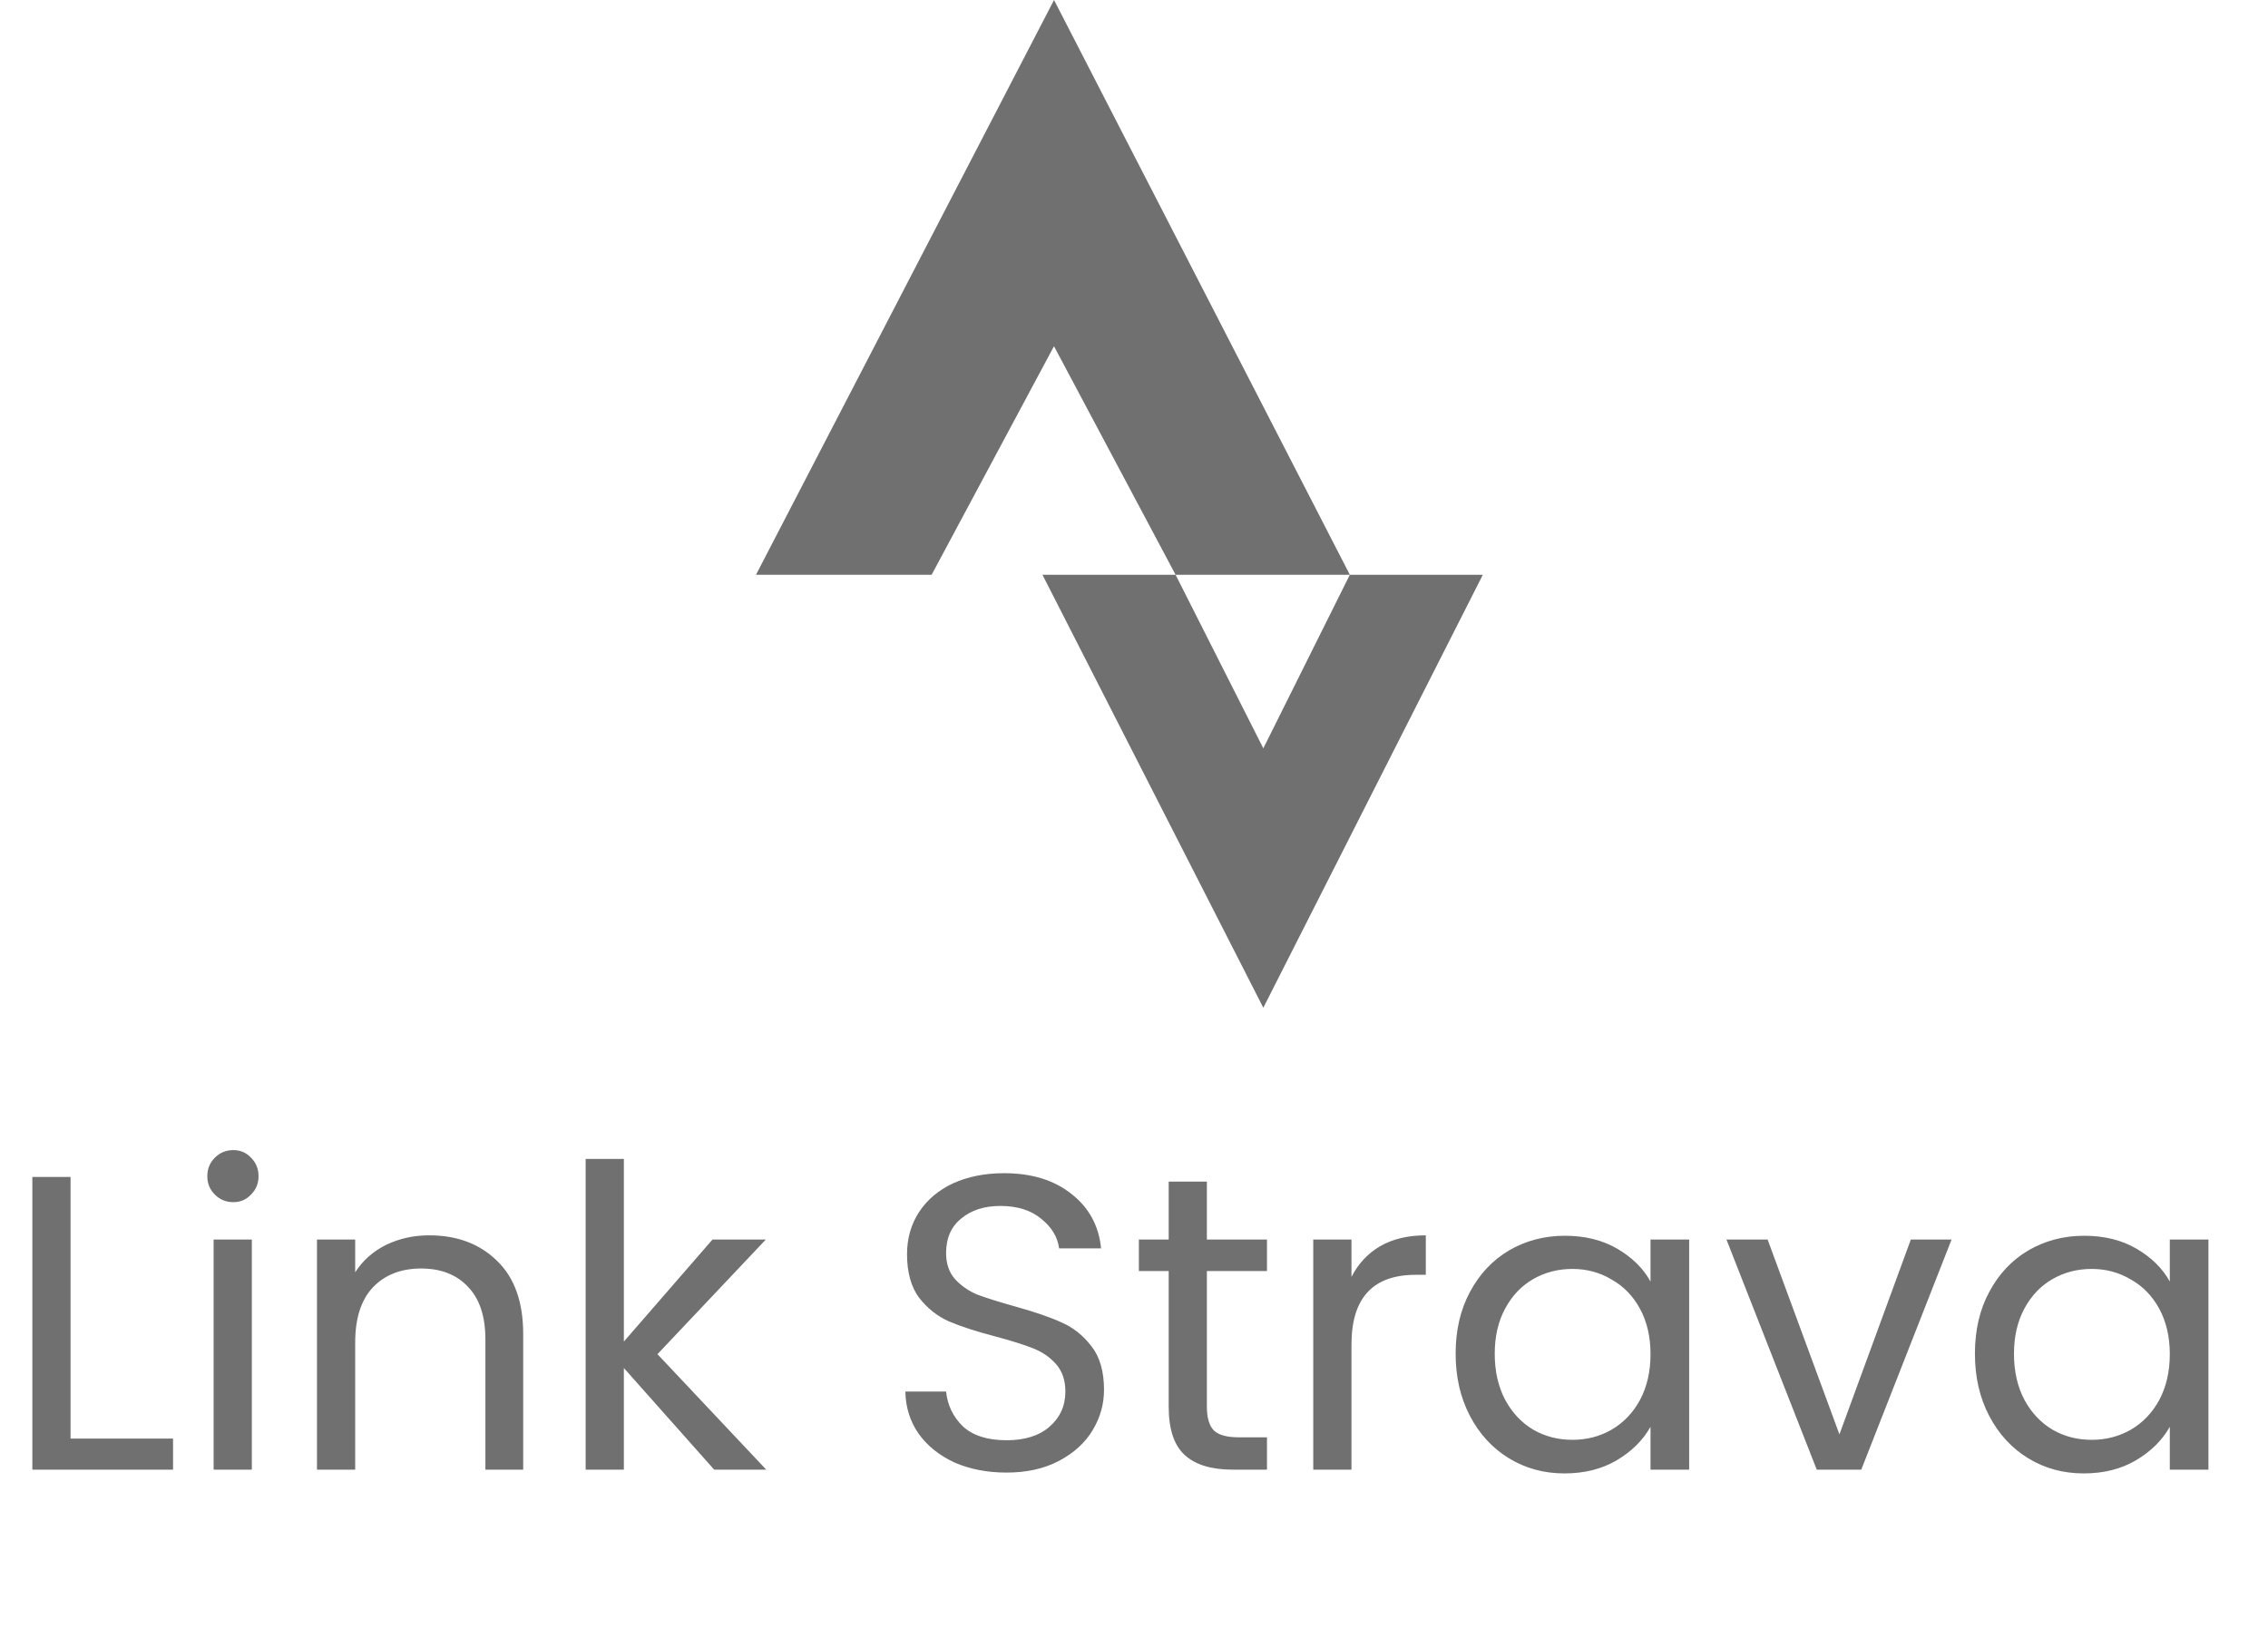 <svg width="54" height="39" viewBox="0 0 54 39" fill="none" xmlns="http://www.w3.org/2000/svg">
<g clip-path="url(#clip0_150_14)">
<path d="M25.096 0L18 13.688H22.182L25.095 8.245L27.99 13.688H32.139L25.096 0ZM32.139 13.688L30.079 17.822L27.99 13.688H24.82L30.079 24L35.306 13.688H32.139Z" fill="#707070"/>
<path d="M1.68 34.26H4.12V35H0.77V28.03H1.68V34.26ZM5.556 28.63C5.383 28.63 5.236 28.57 5.116 28.45C4.996 28.33 4.936 28.183 4.936 28.01C4.936 27.837 4.996 27.69 5.116 27.57C5.236 27.45 5.383 27.39 5.556 27.39C5.723 27.39 5.863 27.45 5.976 27.57C6.096 27.69 6.156 27.837 6.156 28.01C6.156 28.183 6.096 28.33 5.976 28.45C5.863 28.57 5.723 28.63 5.556 28.63ZM5.996 29.52V35H5.086V29.52H5.996ZM10.217 29.42C10.884 29.42 11.424 29.623 11.837 30.03C12.251 30.43 12.457 31.01 12.457 31.77V35H11.557V31.9C11.557 31.353 11.421 30.937 11.147 30.65C10.874 30.357 10.501 30.21 10.027 30.21C9.547 30.21 9.164 30.36 8.877 30.66C8.597 30.96 8.457 31.397 8.457 31.97V35H7.547V29.52H8.457V30.3C8.637 30.02 8.881 29.803 9.187 29.65C9.501 29.497 9.844 29.42 10.217 29.42ZM17.004 35L14.854 32.58V35H13.944V27.6H14.854V31.95L16.964 29.52H18.234L15.654 32.25L18.244 35H17.004ZM23.966 35.07C23.506 35.07 23.093 34.99 22.726 34.83C22.366 34.663 22.083 34.437 21.876 34.15C21.67 33.857 21.563 33.52 21.556 33.14H22.526C22.56 33.467 22.693 33.743 22.926 33.97C23.166 34.19 23.513 34.3 23.966 34.3C24.4 34.3 24.74 34.193 24.986 33.98C25.24 33.76 25.366 33.48 25.366 33.14C25.366 32.873 25.293 32.657 25.146 32.49C25 32.323 24.816 32.197 24.596 32.11C24.376 32.023 24.08 31.93 23.706 31.83C23.246 31.71 22.876 31.59 22.596 31.47C22.323 31.35 22.086 31.163 21.886 30.91C21.693 30.65 21.596 30.303 21.596 29.87C21.596 29.49 21.693 29.153 21.886 28.86C22.08 28.567 22.35 28.34 22.696 28.18C23.05 28.02 23.453 27.94 23.906 27.94C24.56 27.94 25.093 28.103 25.506 28.43C25.926 28.757 26.163 29.19 26.216 29.73H25.216C25.183 29.463 25.043 29.23 24.796 29.03C24.55 28.823 24.223 28.72 23.816 28.72C23.436 28.72 23.126 28.82 22.886 29.02C22.646 29.213 22.526 29.487 22.526 29.84C22.526 30.093 22.596 30.3 22.736 30.46C22.883 30.62 23.06 30.743 23.266 30.83C23.48 30.91 23.776 31.003 24.156 31.11C24.616 31.237 24.986 31.363 25.266 31.49C25.546 31.61 25.786 31.8 25.986 32.06C26.186 32.313 26.286 32.66 26.286 33.1C26.286 33.44 26.196 33.76 26.016 34.06C25.836 34.36 25.57 34.603 25.216 34.79C24.863 34.977 24.446 35.07 23.966 35.07ZM28.735 30.27V33.5C28.735 33.767 28.792 33.957 28.905 34.07C29.019 34.177 29.215 34.23 29.495 34.23H30.166V35H29.346C28.839 35 28.459 34.883 28.206 34.65C27.952 34.417 27.826 34.033 27.826 33.5V30.27H27.116V29.52H27.826V28.14H28.735V29.52H30.166V30.27H28.735ZM32.178 30.41C32.338 30.097 32.565 29.853 32.858 29.68C33.158 29.507 33.521 29.42 33.948 29.42V30.36H33.708C32.688 30.36 32.178 30.913 32.178 32.02V35H31.268V29.52H32.178V30.41ZM34.658 32.24C34.658 31.68 34.772 31.19 34.998 30.77C35.225 30.343 35.535 30.013 35.928 29.78C36.328 29.547 36.772 29.43 37.258 29.43C37.739 29.43 38.155 29.533 38.508 29.74C38.862 29.947 39.125 30.207 39.298 30.52V29.52H40.218V35H39.298V33.98C39.118 34.3 38.849 34.567 38.489 34.78C38.135 34.987 37.722 35.09 37.248 35.09C36.762 35.09 36.322 34.97 35.928 34.73C35.535 34.49 35.225 34.153 34.998 33.72C34.772 33.287 34.658 32.793 34.658 32.24ZM39.298 32.25C39.298 31.837 39.215 31.477 39.048 31.17C38.882 30.863 38.655 30.63 38.368 30.47C38.089 30.303 37.779 30.22 37.438 30.22C37.099 30.22 36.788 30.3 36.508 30.46C36.228 30.62 36.005 30.853 35.839 31.16C35.672 31.467 35.589 31.827 35.589 32.24C35.589 32.66 35.672 33.027 35.839 33.34C36.005 33.647 36.228 33.883 36.508 34.05C36.788 34.21 37.099 34.29 37.438 34.29C37.779 34.29 38.089 34.21 38.368 34.05C38.655 33.883 38.882 33.647 39.048 33.34C39.215 33.027 39.298 32.663 39.298 32.25ZM43.796 34.16L45.496 29.52H46.466L44.316 35H43.256L41.106 29.52H42.086L43.796 34.16ZM47.022 32.24C47.022 31.68 47.135 31.19 47.362 30.77C47.589 30.343 47.898 30.013 48.292 29.78C48.692 29.547 49.135 29.43 49.622 29.43C50.102 29.43 50.519 29.533 50.872 29.74C51.225 29.947 51.489 30.207 51.662 30.52V29.52H52.582V35H51.662V33.98C51.482 34.3 51.212 34.567 50.852 34.78C50.498 34.987 50.085 35.09 49.612 35.09C49.125 35.09 48.685 34.97 48.292 34.73C47.898 34.49 47.589 34.153 47.362 33.72C47.135 33.287 47.022 32.793 47.022 32.24ZM51.662 32.25C51.662 31.837 51.578 31.477 51.412 31.17C51.245 30.863 51.019 30.63 50.732 30.47C50.452 30.303 50.142 30.22 49.802 30.22C49.462 30.22 49.152 30.3 48.872 30.46C48.592 30.62 48.368 30.853 48.202 31.16C48.035 31.467 47.952 31.827 47.952 32.24C47.952 32.66 48.035 33.027 48.202 33.34C48.368 33.647 48.592 33.883 48.872 34.05C49.152 34.21 49.462 34.29 49.802 34.29C50.142 34.29 50.452 34.21 50.732 34.05C51.019 33.883 51.245 33.647 51.412 33.34C51.578 33.027 51.662 32.663 51.662 32.25Z" fill="#707070"/>
</g>
<defs>
<clipPath id="clip0_150_14">
<rect width="54" height="39" fill="white"/>
</clipPath>
</defs>
</svg>
